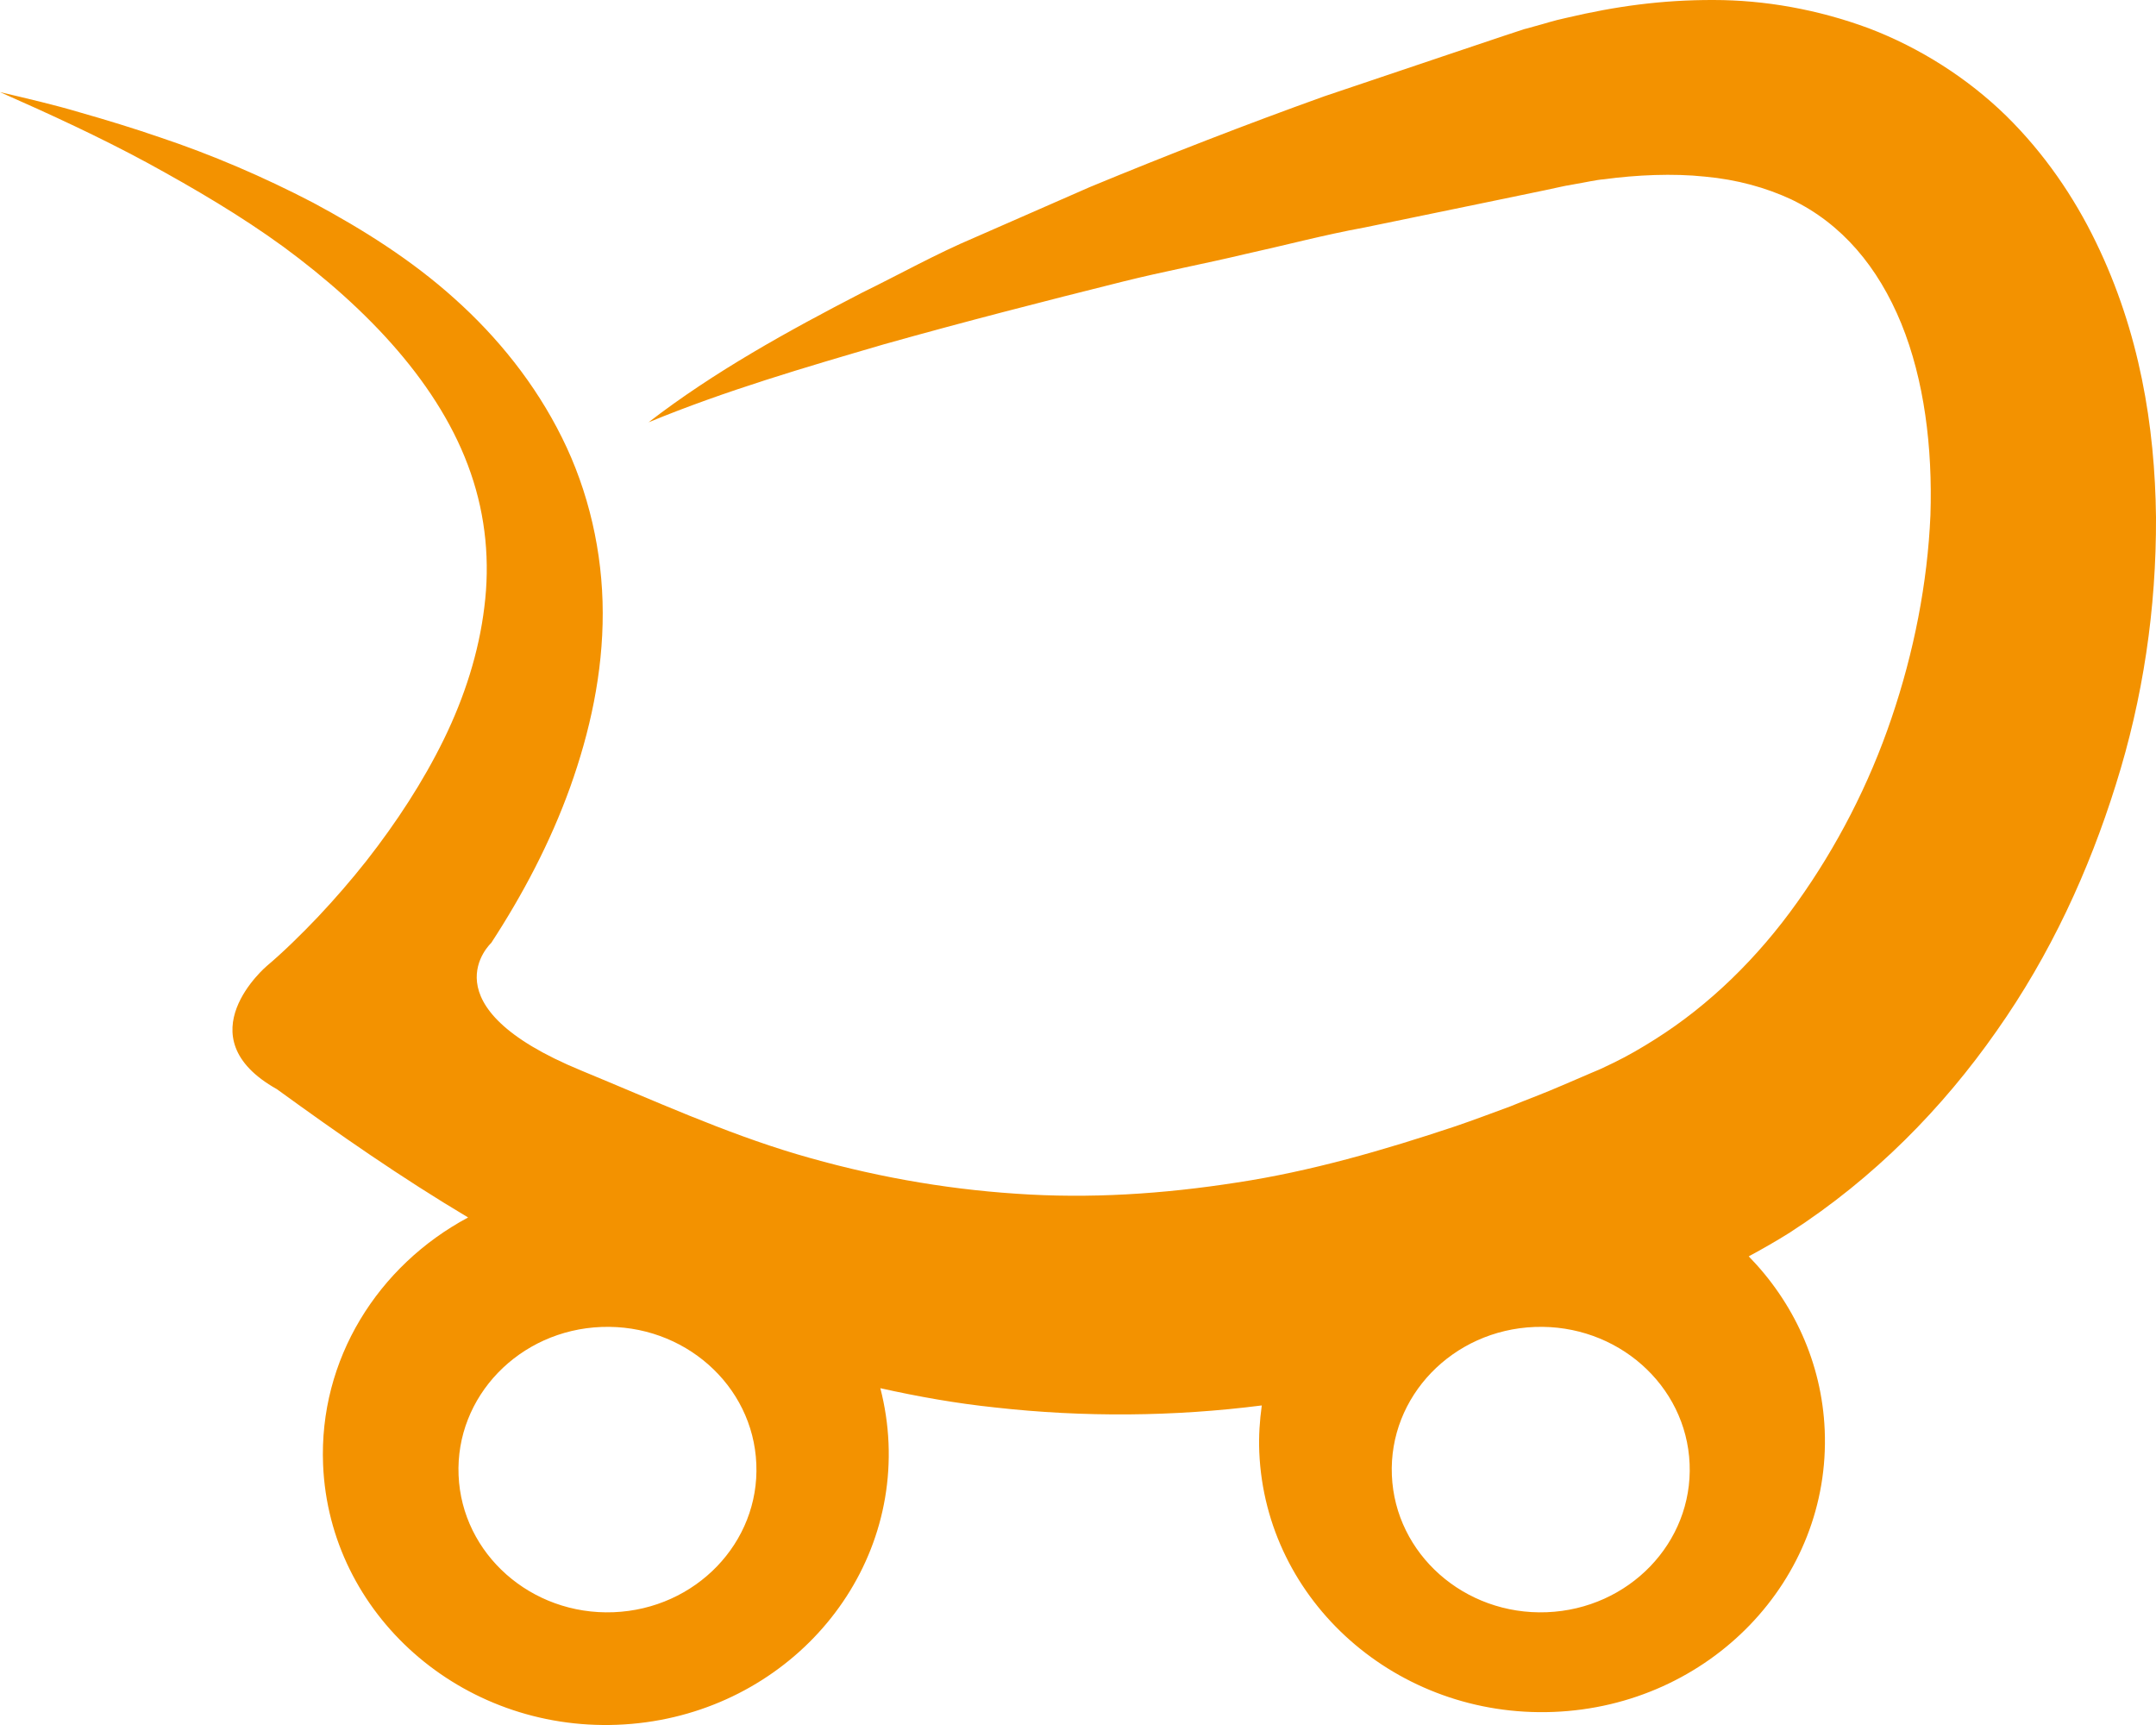 <svg width="50" height="40" viewBox="0 0 50 40" fill="none" xmlns="http://www.w3.org/2000/svg">
<g clip-path="url(#clip0_33_1116)">
<path d="M48.605 5.612C48.102 4.573 47.416 3.562 46.528 2.688C45.635 1.816 44.532 1.111 43.345 0.658C42.161 0.218 40.92 6.37207e-05 39.741 6.37207e-05C38.544 -0.004 37.465 0.146 36.331 0.413C36.022 0.478 35.845 0.543 35.597 0.608L35.423 0.657L35.358 0.673L35.335 0.68L35.292 0.695L35.205 0.723L34.859 0.837L33.475 1.302L30.712 2.233C28.882 2.89 27.069 3.595 25.274 4.338L22.606 5.507C21.713 5.884 20.858 6.364 19.99 6.788C18.271 7.677 16.563 8.618 15.04 9.793C16.825 9.057 18.67 8.519 20.506 7.982C22.35 7.464 24.204 6.988 26.055 6.526C26.982 6.295 27.929 6.118 28.855 5.897C29.79 5.691 30.706 5.446 31.65 5.274L34.458 4.695L35.858 4.405L36.209 4.329L36.295 4.311L36.339 4.302L36.361 4.297C36.378 4.293 36.292 4.315 36.339 4.304L36.516 4.271C36.738 4.235 37.024 4.169 37.192 4.158C37.949 4.055 38.803 4.017 39.534 4.095C40.284 4.163 40.958 4.351 41.549 4.627C42.717 5.191 43.554 6.187 44.093 7.502C44.626 8.813 44.82 10.373 44.769 11.946C44.701 13.525 44.385 15.128 43.865 16.656C43.347 18.187 42.598 19.636 41.681 20.92C40.767 22.208 39.645 23.303 38.389 24.096C38.075 24.295 37.757 24.481 37.427 24.641L37.178 24.76L37.116 24.789L37.101 24.796C37.167 24.767 37.107 24.793 37.116 24.789L37.075 24.807L36.909 24.877L36.248 25.161C35.798 25.357 35.431 25.489 35.019 25.658C34.606 25.81 34.184 25.969 33.764 26.113C32.083 26.674 30.392 27.163 28.684 27.421C26.978 27.688 25.268 27.799 23.562 27.68C21.858 27.567 20.156 27.26 18.474 26.762C16.795 26.263 15.166 25.52 13.481 24.825C9.818 23.317 11.392 21.865 11.392 21.865C12.125 20.741 12.759 19.542 13.221 18.258C13.68 16.977 13.982 15.608 13.978 14.206C13.976 12.809 13.654 11.394 13.032 10.146C12.413 8.898 11.537 7.814 10.537 6.921C9.538 6.023 8.411 5.318 7.263 4.701C6.105 4.098 4.915 3.588 3.695 3.18C3.086 2.971 2.472 2.783 1.857 2.608C1.247 2.426 0.621 2.282 0 2.136C1.164 2.65 2.312 3.178 3.416 3.775C4.516 4.376 5.587 5.005 6.576 5.725C8.53 7.163 10.219 8.936 10.918 10.972C11.268 11.984 11.364 13.039 11.232 14.08C11.106 15.121 10.777 16.153 10.296 17.139C9.814 18.124 9.195 19.071 8.494 19.966C8.142 20.411 7.767 20.844 7.376 21.259C6.995 21.661 6.547 22.098 6.19 22.397C6.19 22.397 4.246 24.037 6.421 25.256C7.845 26.29 9.304 27.307 10.856 28.231C8.765 29.349 7.391 31.521 7.493 33.968C7.638 37.435 10.692 40.135 14.313 39.995C17.934 39.856 20.751 36.93 20.606 33.462C20.587 33.023 20.521 32.597 20.416 32.19C21.291 32.385 22.178 32.543 23.078 32.637C25.135 32.868 27.229 32.85 29.262 32.59C29.213 32.944 29.189 33.303 29.204 33.669C29.349 37.138 32.403 39.838 36.024 39.697C39.645 39.558 42.462 36.633 42.317 33.164C42.251 31.598 41.59 30.193 40.555 29.133C40.88 28.957 41.201 28.775 41.511 28.579C43.468 27.316 45.059 25.687 46.3 23.912C47.552 22.137 48.443 20.195 49.068 18.196C49.699 16.196 50.009 14.113 50 11.995C49.975 9.881 49.62 7.698 48.605 5.612ZM14.226 37.385C12.319 37.459 10.711 36.035 10.635 34.21C10.558 32.385 12.042 30.842 13.95 30.77C15.857 30.698 17.465 32.118 17.54 33.945C17.618 35.77 16.134 37.311 14.226 37.385ZM35.87 37.385C33.962 37.459 32.354 36.035 32.279 34.21C32.202 32.385 33.685 30.842 35.593 30.77C37.501 30.698 39.109 32.118 39.184 33.945C39.261 35.77 37.777 37.311 35.87 37.385Z" fill="#F39200"/>
</g>
<defs>
<clipPath id="clip0_33_1116">
<rect width="50" height="40" fill="white"/>
</clipPath>
</defs>
</svg>
